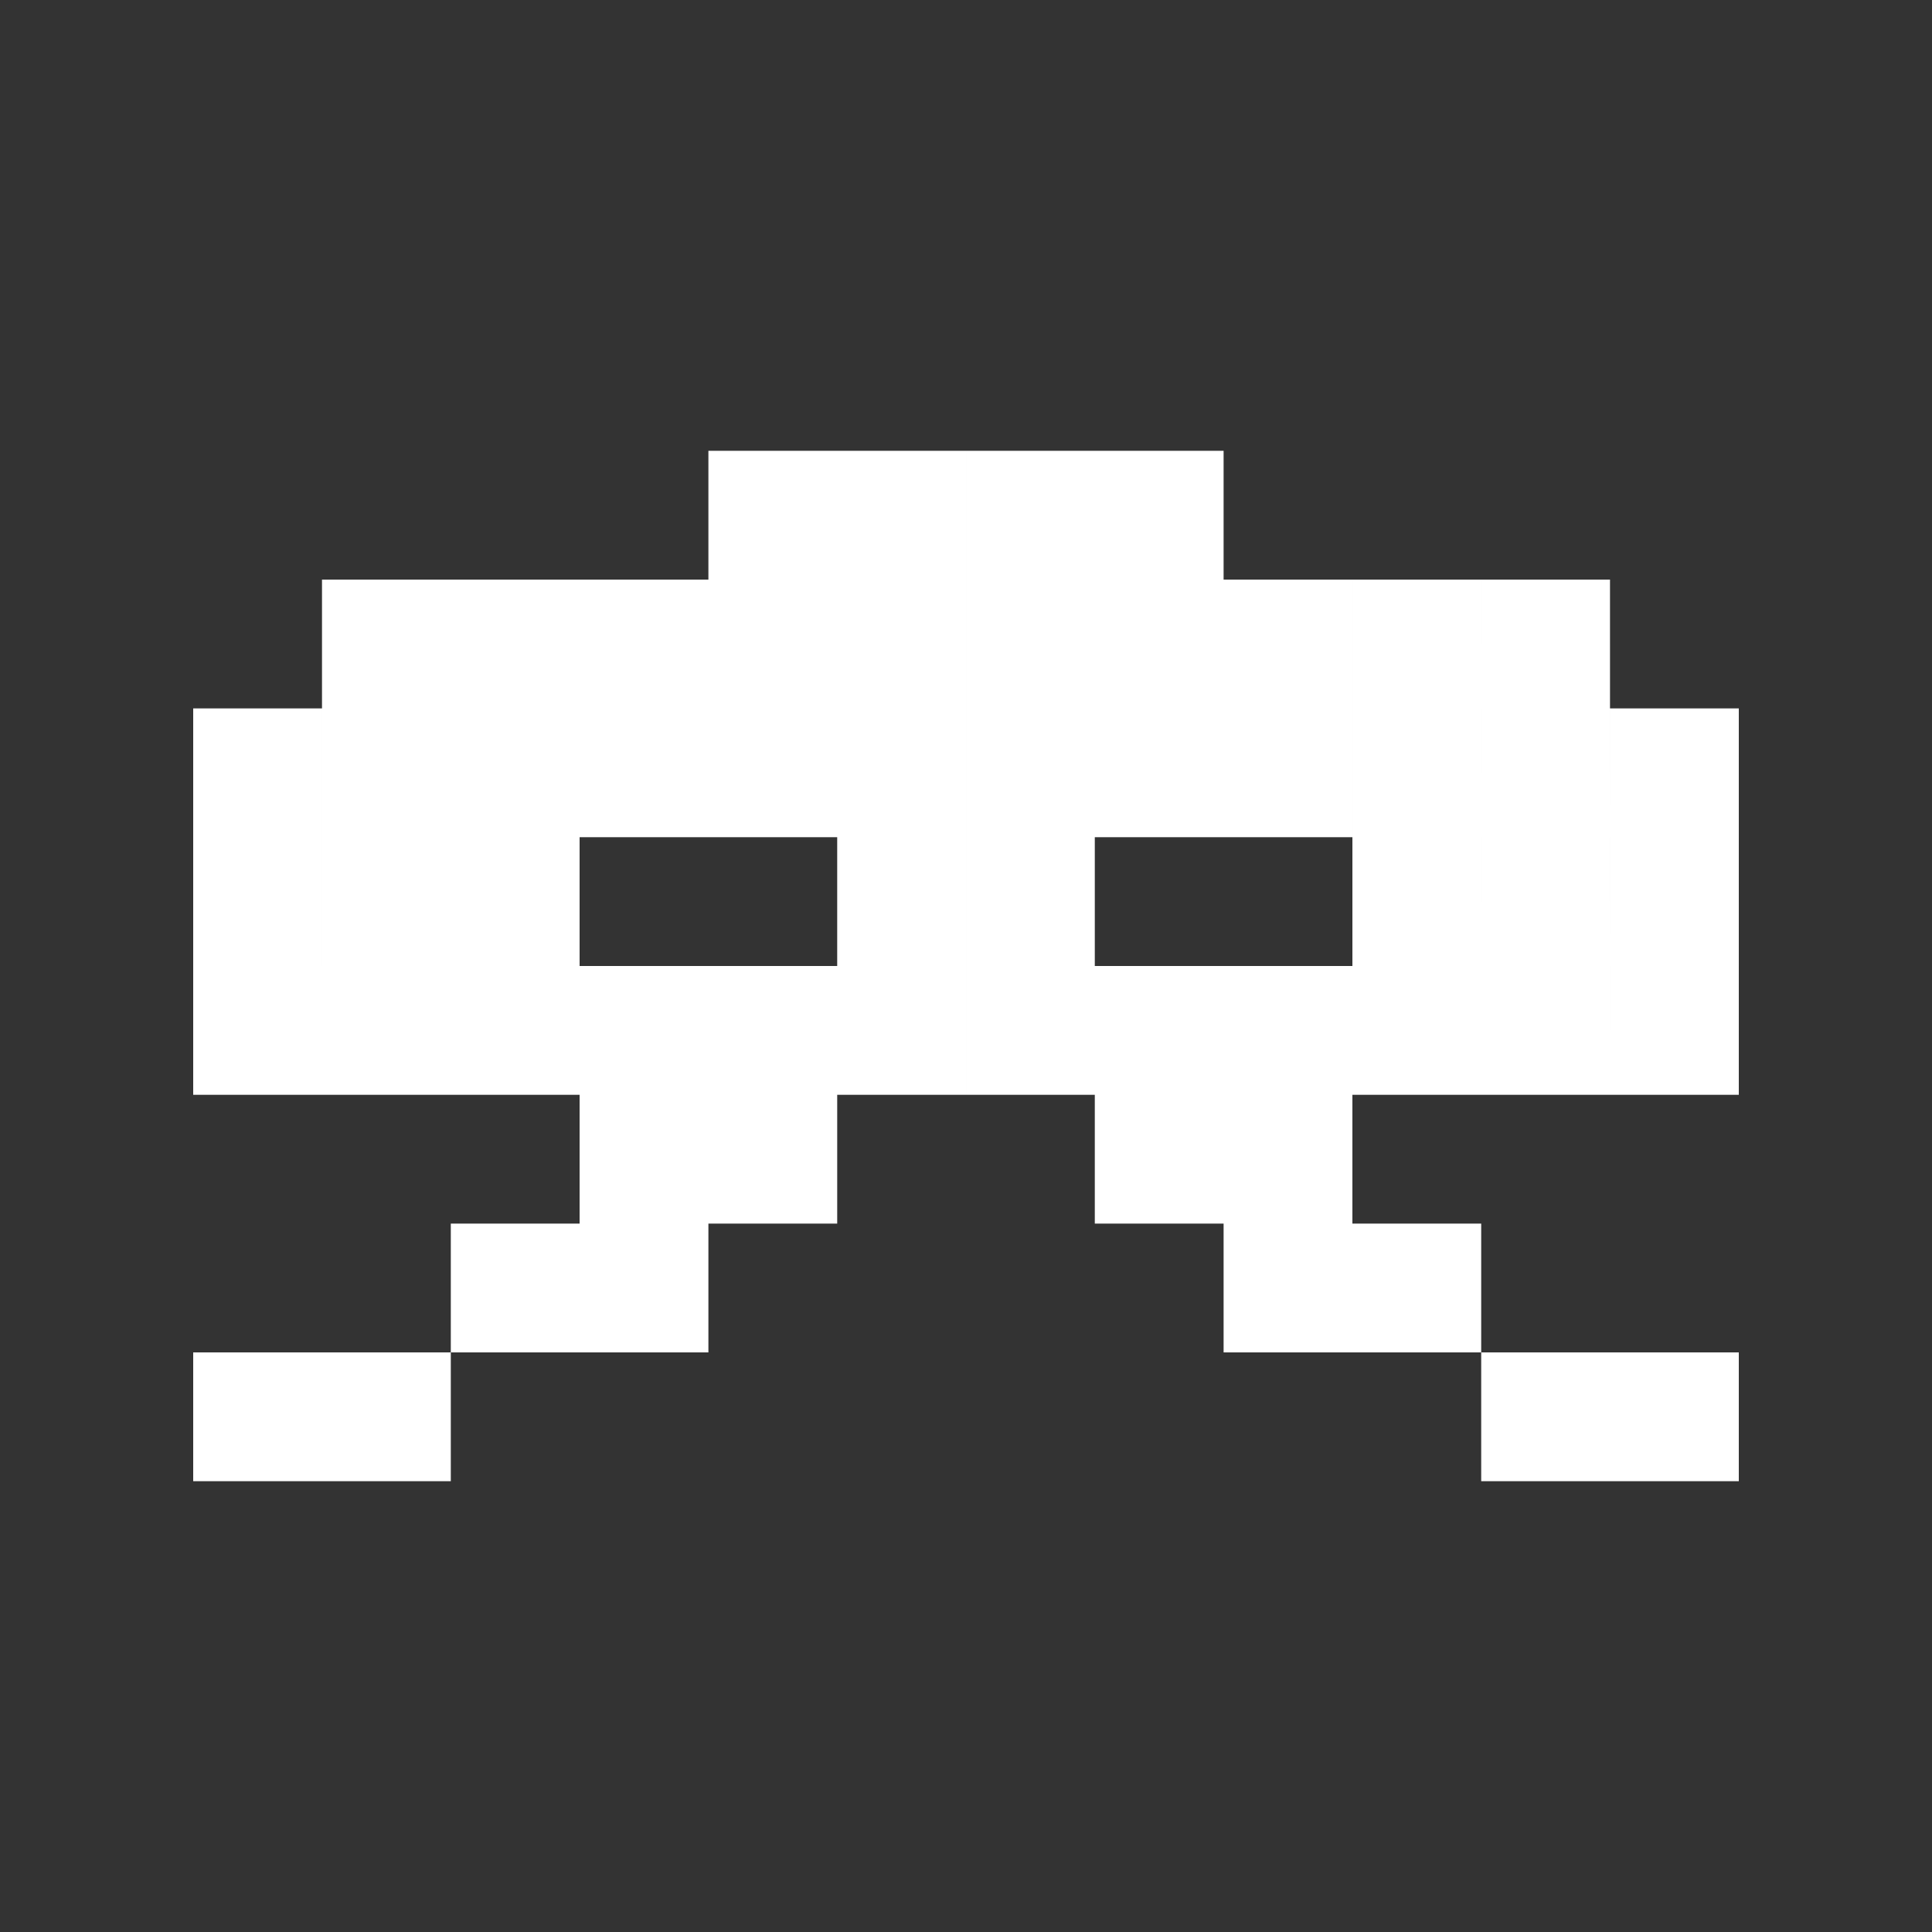 <svg xmlns="http://www.w3.org/2000/svg" width="150" height="150" fill="none"><rect width="100%" height="100%" fill="#333333" stroke="none"/><path fill="#fff" d="M55 35h10v10H55V35Zm0 10h10v10H55V45Zm0 10h10v10H55V55Zm10-20h10v10H65V35Zm0 10h10v10H65V45Zm0 10h10v10H65V55Zm0 10h10v10H65V65Zm0 10h10v10H65V75Zm-10 0h10v10H55V75ZM45 45h10v10H45V45Zm0 10h10v10H45V55ZM35 45h10v10H35V45Zm-10 0h10v10H25V45Zm10 10h10v10H35V55Zm-10 0h10v10H25V55Zm-10 0h10v10H15V55Zm0 10h10v10H15V65Zm10 0h10v10H25V65Zm10 0h10v10H35V65ZM15 75h10v10H15V75Zm10 0h10v10H25V75Zm10 0h10v10H35V75Zm10 0h10v10H45V75Zm10 10h10v10H55V85Zm-10 0h10v10H45V85Zm0 10h10v10H45V95Zm-10 0h10v10H35V95Zm-10 10h10v10H25v-10Zm-10 0h10v10H15v-10Zm80-70H85v10h10V35Zm0 10H85v10h10V45Zm0 10H85v10h10V55ZM85 35H75v10h10V35Zm0 10H75v10h10V45Zm0 10H75v10h10V55Zm0 10H75v10h10V65Zm0 10H75v10h10V75Zm10 0H85v10h10V75Zm10-30H95v10h10V45Zm0 10H95v10h10V55Zm10-10h-10v10h10V45Zm10 0h-10v10h10V45Zm-10 10h-10v10h10V55Zm10 0h-10v10h10V55Zm10 0h-10v10h10V55Zm0 10h-10v10h10V65Zm-10 0h-10v10h10V65Zm-10 0h-10v10h10V65Zm20 10h-10v10h10V75Zm-10 0h-10v10h10V75Zm-10 0h-10v10h10V75Zm-10 0H95v10h10V75ZM95 85H85v10h10V85Zm10 0H95v10h10V85Zm0 10H95v10h10V95Zm10 0h-10v10h10V95Zm10 10h-10v10h10v-10Zm10 0h-10v10h10v-10Z"/></svg>